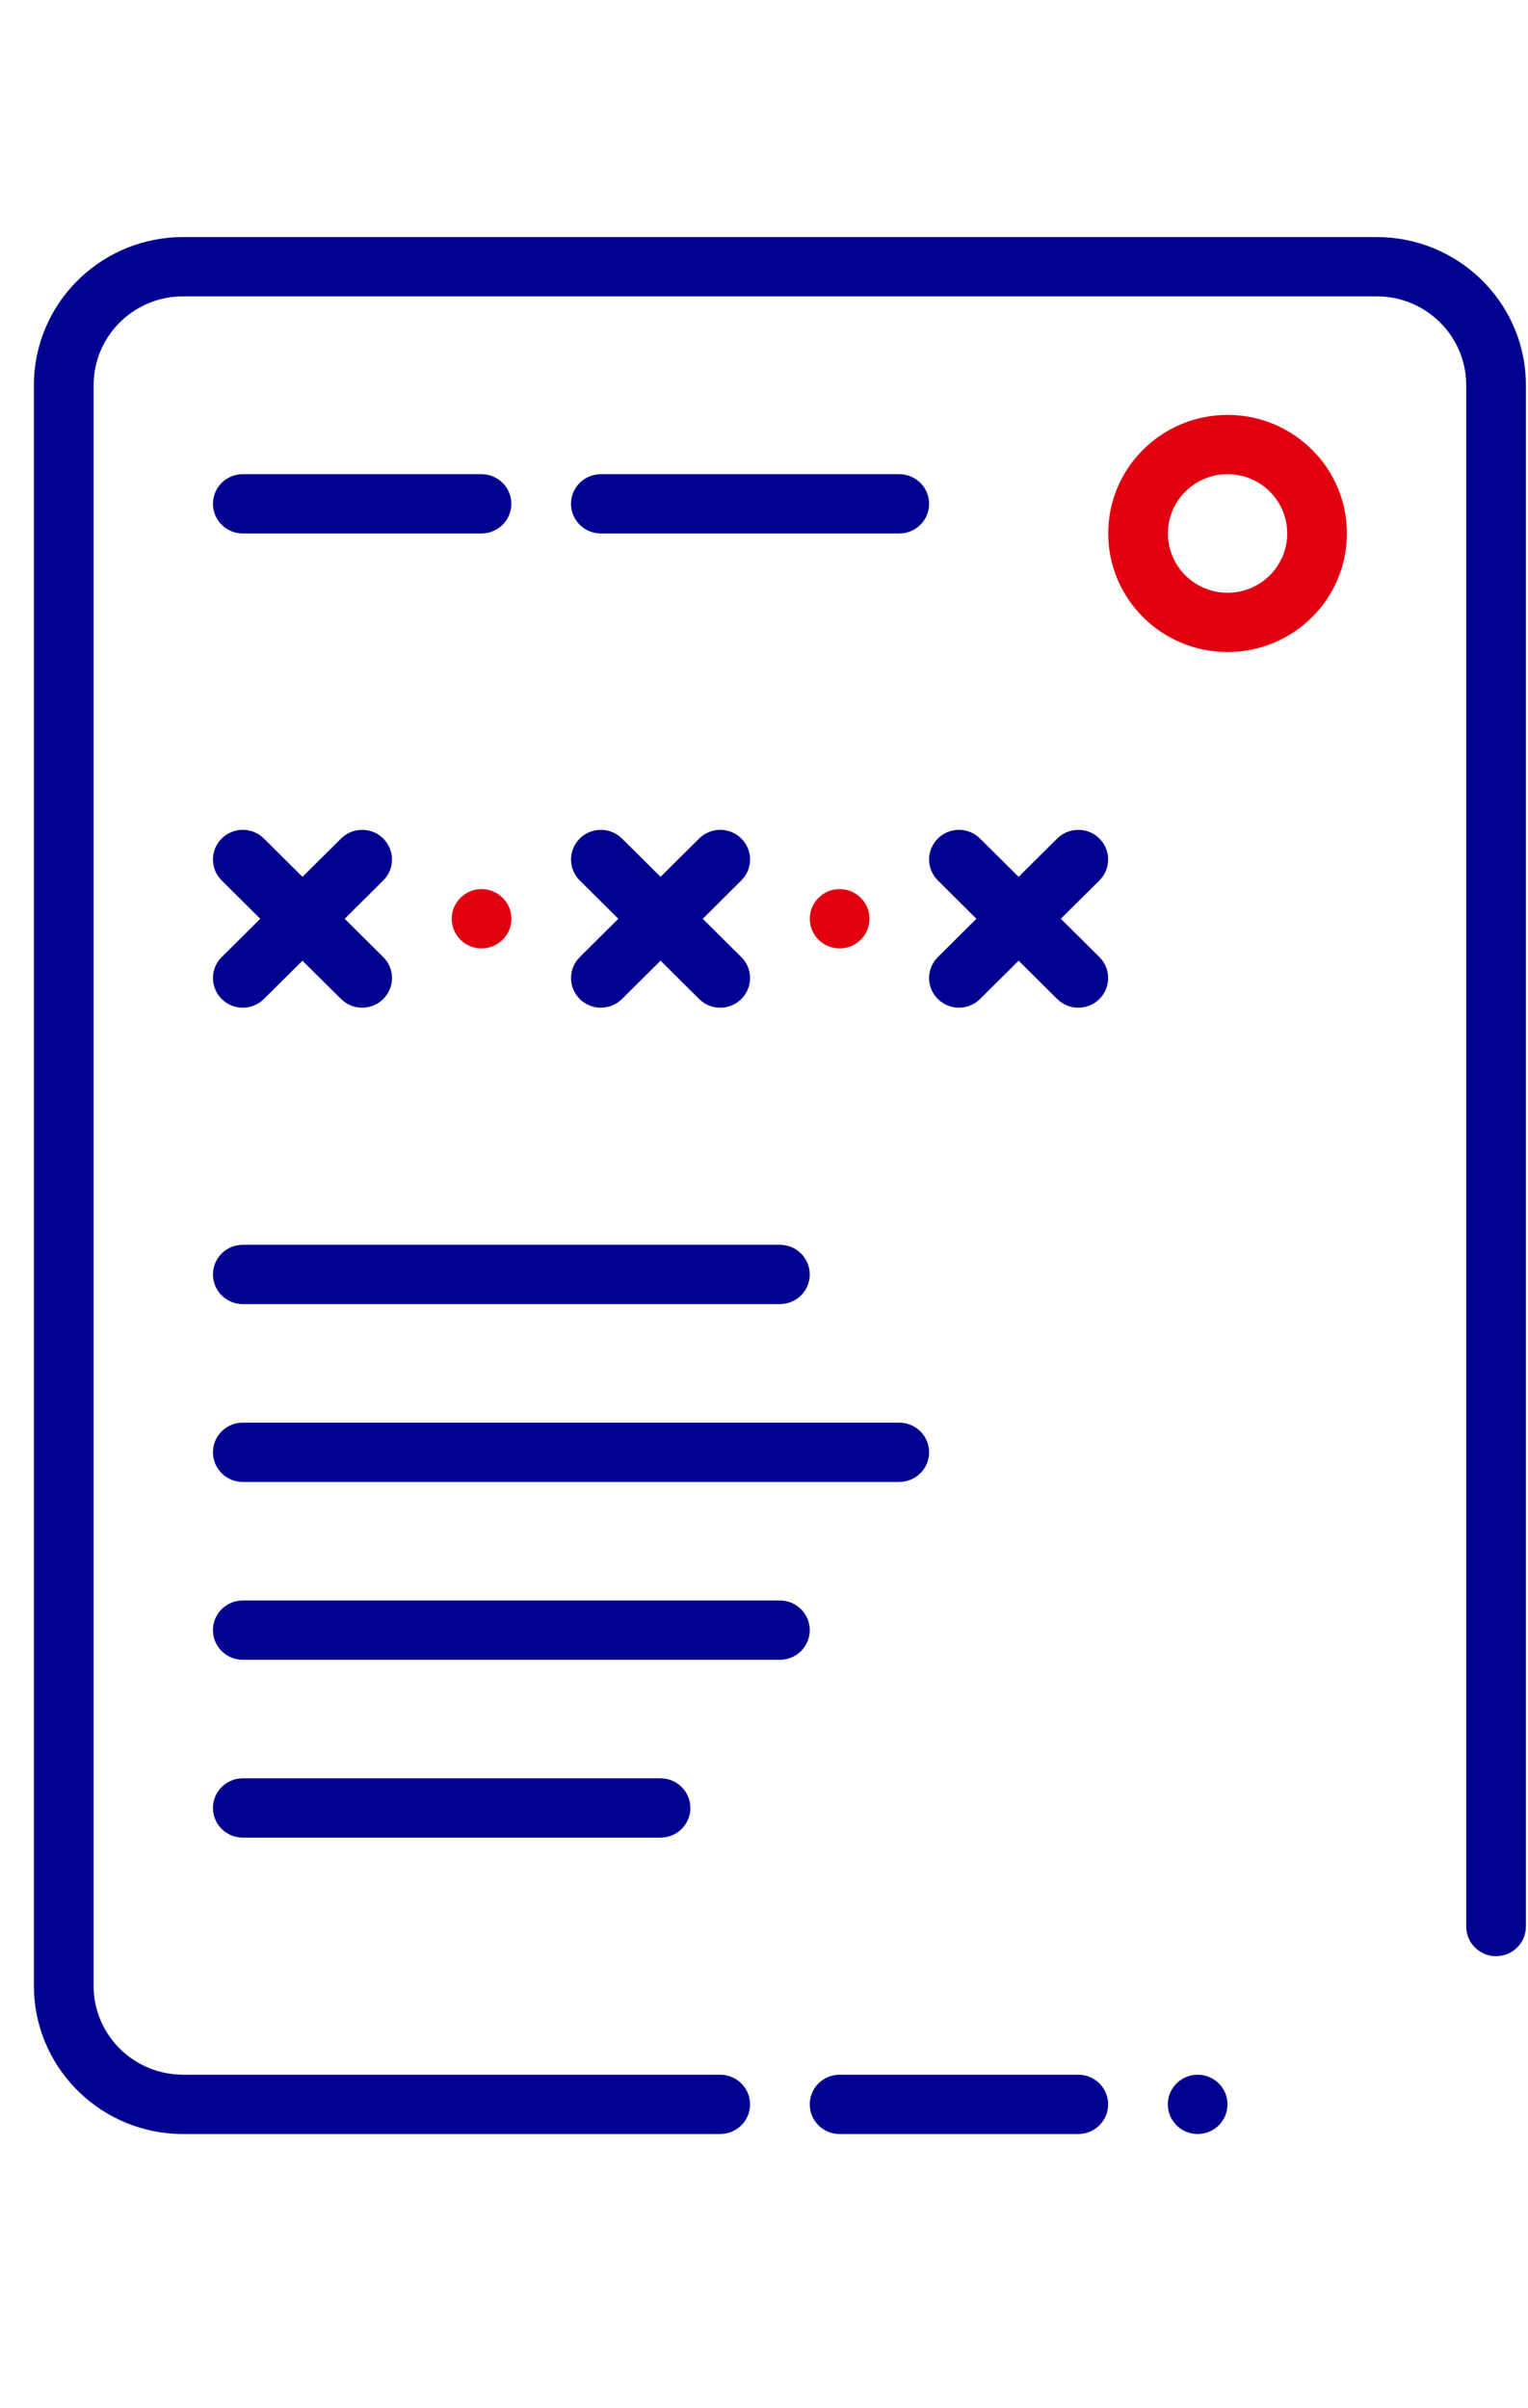 <svg width="33" height="52" viewBox="0 0 33 52" fill="none" xmlns="http://www.w3.org/2000/svg">
<g id="vehicle-registration-document">
<g id="&#240;&#159;&#142;&#168; Mineure (indice -main)">
<path fill-rule="evenodd" clip-rule="evenodd" d="M26.511 8.959C25.088 8.959 23.934 10.105 23.934 11.518C23.934 12.932 25.088 14.079 26.511 14.079C27.935 14.079 29.089 12.932 29.089 11.518C29.089 10.105 27.935 8.959 26.511 8.959ZM26.511 10.239C27.223 10.239 27.8 10.812 27.8 11.518C27.8 12.225 27.223 12.799 26.511 12.799C25.8 12.799 25.223 12.225 25.223 11.518C25.223 10.812 25.8 10.239 26.511 10.239Z" fill="#E1000F"/>
<path d="M10.4 19.198C10.044 19.198 9.756 19.485 9.756 19.838C9.756 20.192 10.044 20.479 10.4 20.479C10.756 20.479 11.045 20.192 11.045 19.838C11.045 19.485 10.756 19.198 10.4 19.198Z" fill="#E1000F"/>
<path d="M17.489 19.838C17.489 19.485 17.778 19.198 18.134 19.198C18.49 19.198 18.778 19.485 18.778 19.838C18.778 20.192 18.49 20.479 18.134 20.479C17.778 20.479 17.489 20.192 17.489 19.838Z" fill="#E1000F"/>
</g>
<path id="Majeure" fill-rule="evenodd" clip-rule="evenodd" d="M29.732 5.119C31.465 5.119 32.879 6.477 32.952 8.18L32.955 8.319V41.599C32.955 41.952 32.666 42.239 32.31 42.239C31.98 42.239 31.707 41.992 31.67 41.673L31.666 41.599V8.319C31.666 7.296 30.861 6.46 29.846 6.402L29.732 6.399H3.955C2.925 6.399 2.083 7.198 2.025 8.206L2.021 8.319V42.879C2.021 43.901 2.826 44.737 3.841 44.795L3.955 44.799H15.555C15.911 44.799 16.199 45.085 16.199 45.439C16.199 45.767 15.95 46.037 15.63 46.074L15.555 46.079H3.955C2.222 46.079 0.809 44.72 0.735 43.017L0.732 42.879V8.319C0.732 6.598 2.1 5.194 3.815 5.122L3.955 5.119H29.732ZM23.288 44.799C23.644 44.799 23.932 45.085 23.932 45.439C23.932 45.767 23.684 46.037 23.363 46.074L23.288 46.079H18.132C17.776 46.079 17.488 45.792 17.488 45.439C17.488 45.11 17.737 44.84 18.057 44.803L18.132 44.799H23.288ZM25.866 44.799C26.222 44.799 26.51 45.085 26.51 45.439C26.51 45.792 26.222 46.079 25.866 46.079C25.51 46.079 25.221 45.792 25.221 45.439C25.221 45.085 25.51 44.799 25.866 44.799ZM14.266 38.399C14.622 38.399 14.91 38.685 14.91 39.039C14.91 39.367 14.661 39.637 14.341 39.674L14.266 39.679H5.244C4.888 39.679 4.599 39.392 4.599 39.039C4.599 38.71 4.848 38.44 5.168 38.403L5.244 38.399H14.266ZM16.843 34.559C17.199 34.559 17.488 34.845 17.488 35.199C17.488 35.527 17.239 35.797 16.919 35.834L16.843 35.839H5.244C4.888 35.839 4.599 35.552 4.599 35.199C4.599 34.87 4.848 34.6 5.168 34.563L5.244 34.559H16.843ZM19.421 30.719C19.777 30.719 20.066 31.005 20.066 31.359C20.066 31.687 19.817 31.957 19.497 31.994L19.421 31.999H5.244C4.888 31.999 4.599 31.712 4.599 31.359C4.599 31.03 4.848 30.76 5.168 30.723L5.244 30.719H19.421ZM16.843 26.879C17.199 26.879 17.488 27.165 17.488 27.519C17.488 27.847 17.239 28.117 16.919 28.154L16.843 28.159H5.244C4.888 28.159 4.599 27.872 4.599 27.519C4.599 27.19 4.848 26.92 5.168 26.883L5.244 26.879H16.843ZM5.639 18.053L5.699 18.106L6.532 18.933L7.366 18.106L7.426 18.053C7.679 17.858 8.045 17.875 8.277 18.106C8.509 18.337 8.527 18.7 8.331 18.951L8.277 19.011L7.444 19.839L8.277 20.666C8.529 20.916 8.529 21.321 8.277 21.571C8.045 21.802 7.679 21.82 7.426 21.624L7.366 21.571L6.532 20.744L5.699 21.571L5.639 21.624C5.386 21.82 5.02 21.802 4.788 21.571C4.556 21.34 4.538 20.977 4.734 20.726L4.788 20.666L5.621 19.839L4.788 19.011C4.536 18.761 4.536 18.356 4.788 18.106C5.02 17.875 5.386 17.858 5.639 18.053ZM13.372 18.053L13.433 18.106L14.266 18.933L15.099 18.106L15.16 18.053C15.412 17.858 15.778 17.875 16.01 18.106C16.243 18.337 16.261 18.7 16.064 18.951L16.01 19.011L15.177 19.839L16.01 20.666C16.262 20.916 16.262 21.321 16.01 21.571C15.778 21.802 15.412 21.82 15.16 21.624L15.099 21.571L14.266 20.744L13.433 21.571L13.372 21.624C13.119 21.82 12.754 21.802 12.521 21.571C12.289 21.34 12.271 20.977 12.468 20.726L12.521 20.666L13.354 19.839L12.521 19.011C12.27 18.761 12.27 18.356 12.521 18.106C12.754 17.875 13.119 17.858 13.372 18.053ZM21.105 18.053L21.166 18.106L21.999 18.933L22.832 18.106L22.893 18.053C23.146 17.858 23.511 17.875 23.744 18.106C23.976 18.337 23.994 18.7 23.797 18.951L23.744 19.011L22.91 19.839L23.744 20.666C23.995 20.916 23.995 21.321 23.744 21.571C23.511 21.802 23.146 21.82 22.893 21.624L22.832 21.571L21.999 20.744L21.166 21.571L21.105 21.624C20.852 21.82 20.487 21.802 20.255 21.571C20.022 21.34 20.004 20.977 20.201 20.726L20.255 20.666L21.087 19.839L20.255 19.011C20.003 18.761 20.003 18.356 20.255 18.106C20.487 17.875 20.852 17.858 21.105 18.053ZM10.399 10.239C10.755 10.239 11.043 10.525 11.043 10.879C11.043 11.207 10.795 11.477 10.474 11.514L10.399 11.519H5.244C4.888 11.519 4.599 11.232 4.599 10.879C4.599 10.55 4.848 10.28 5.168 10.243L5.244 10.239H10.399ZM19.421 10.239C19.777 10.239 20.066 10.525 20.066 10.879C20.066 11.207 19.817 11.477 19.497 11.514L19.421 11.519H12.977C12.621 11.519 12.332 11.232 12.332 10.879C12.332 10.55 12.581 10.28 12.902 10.243L12.977 10.239H19.421Z" fill="#000091"/>
</g>
</svg>
